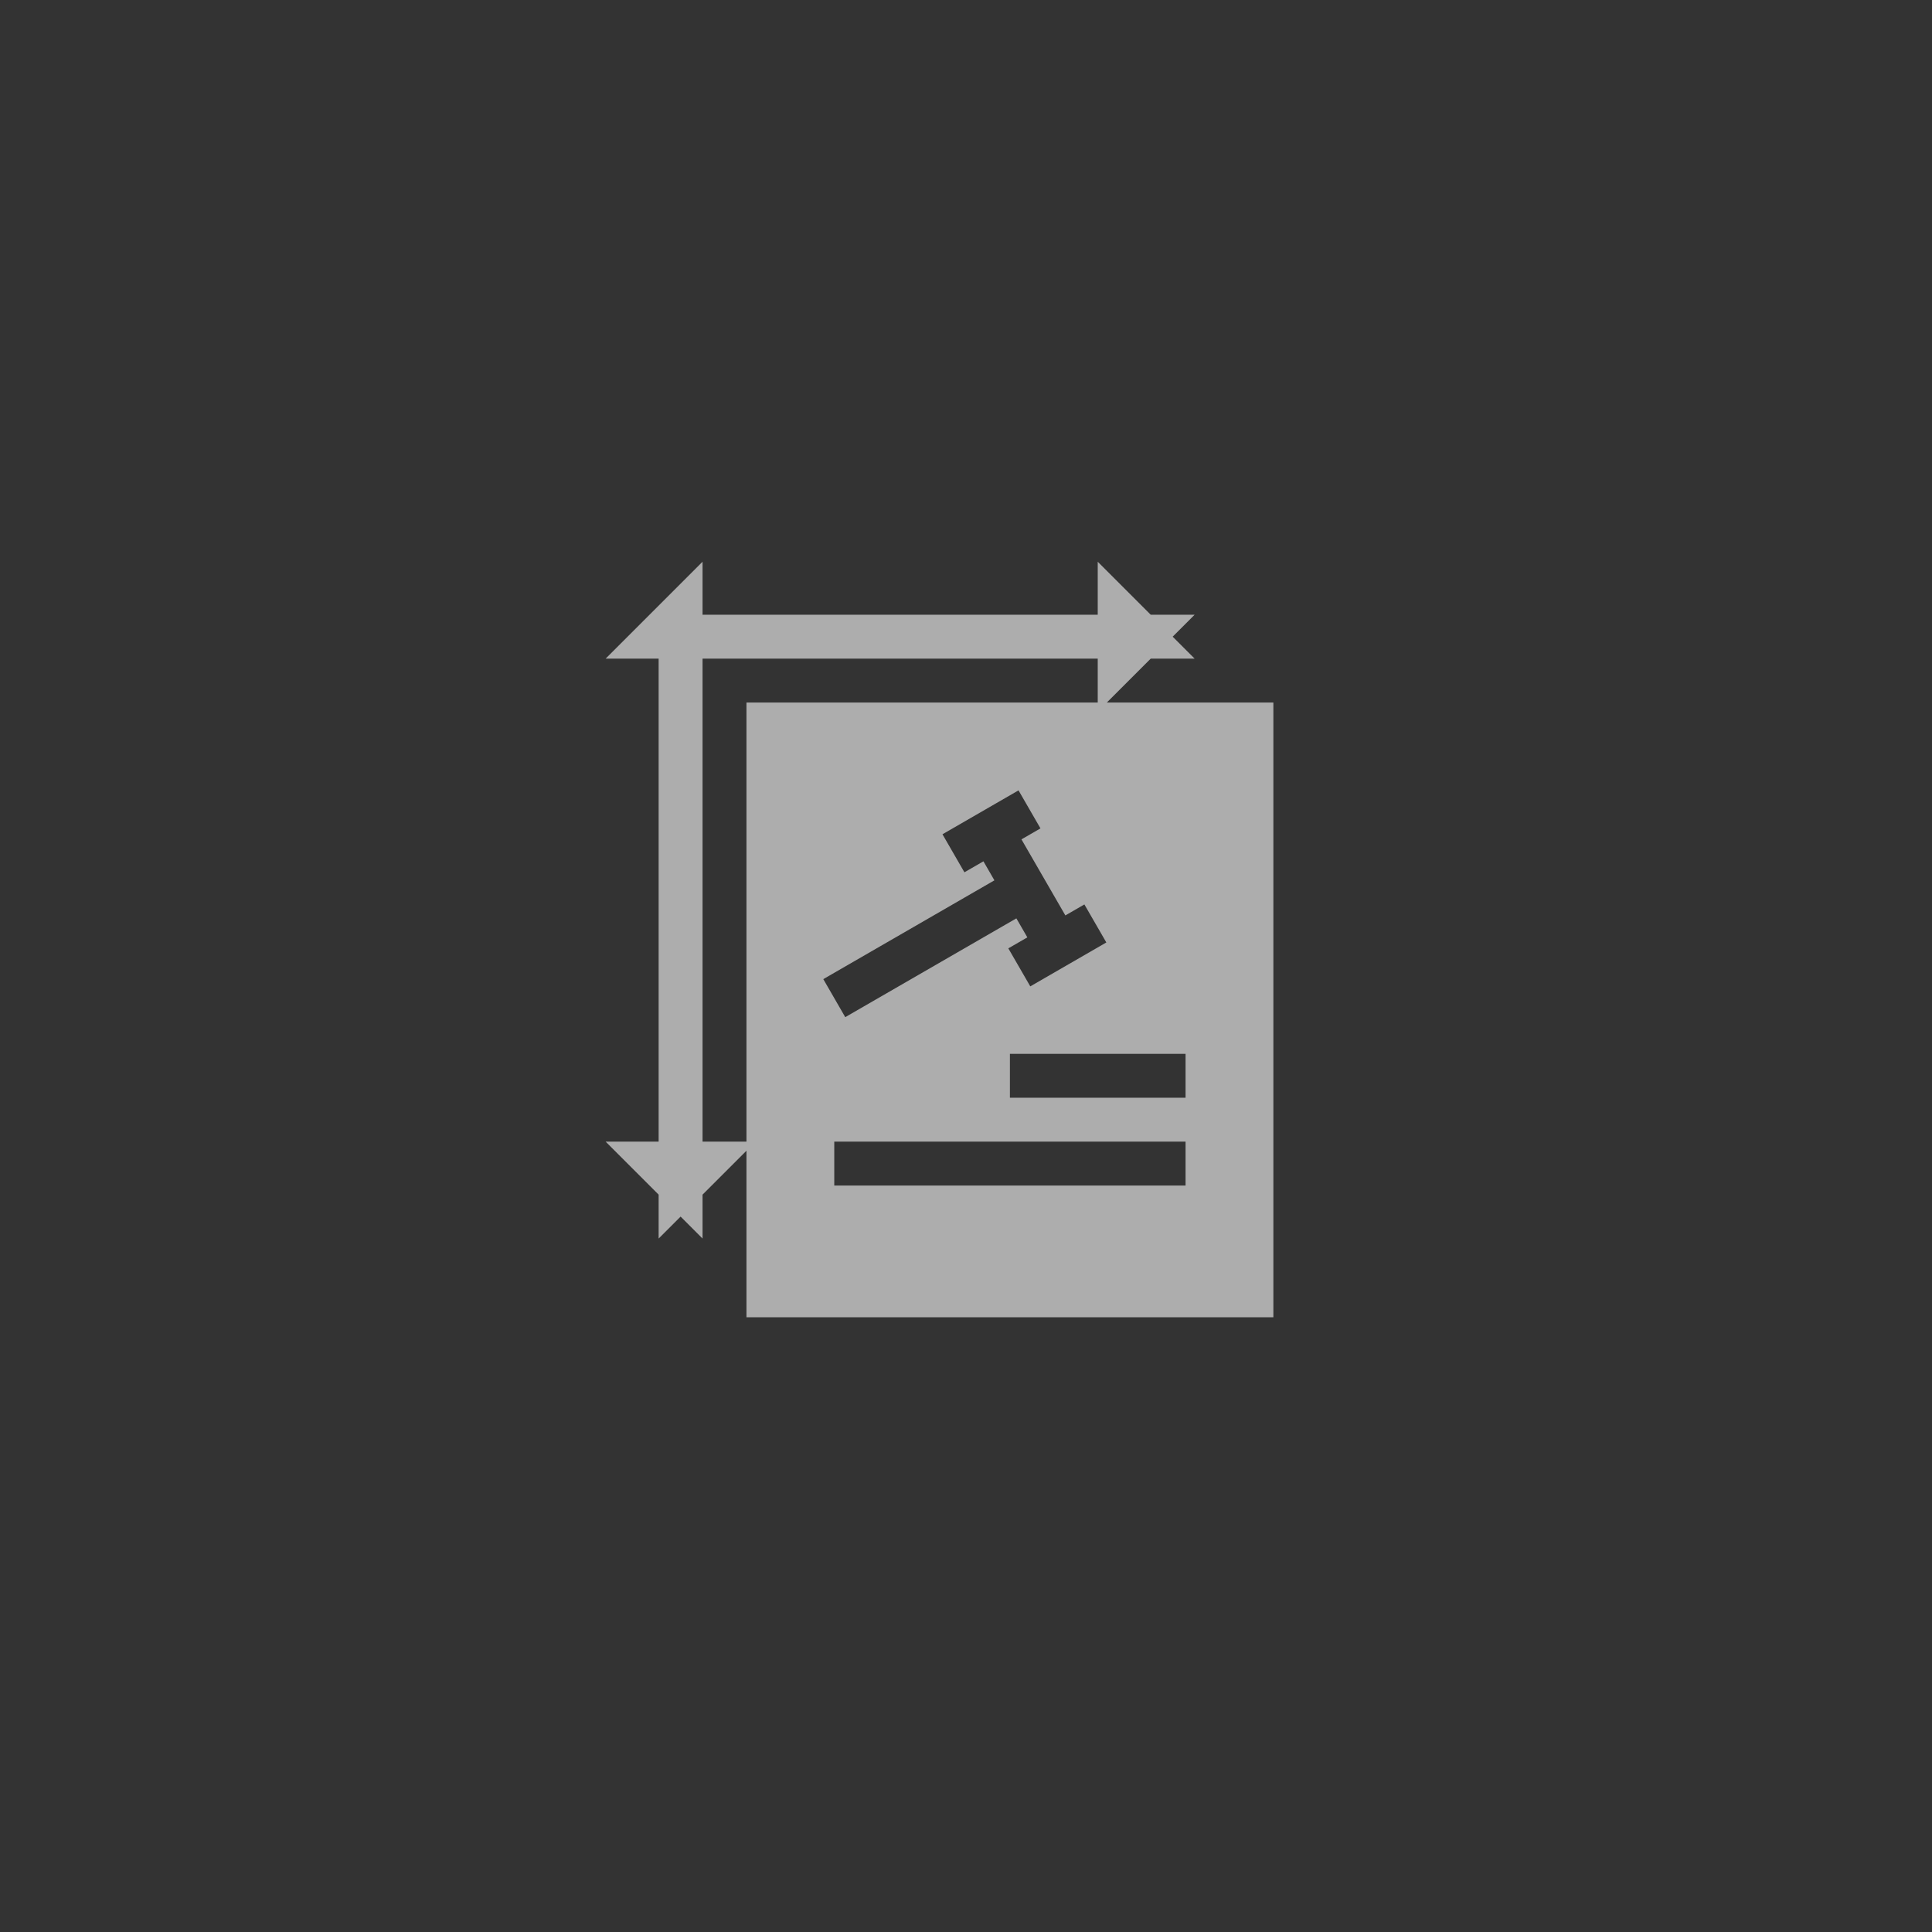 <?xml version="1.0" encoding="UTF-8"?>
<svg width="44px" height="44px" viewBox="0 0 44 44" version="1.1" xmlns="http://www.w3.org/2000/svg" xmlns:xlink="http://www.w3.org/1999/xlink">
    <rect x="0" y="0" width="44" height="44" fill="#333333" stroke="none"/>
    <!-- Generator: Sketch Beta 44 (41325) - http://www.bohemiancoding.com/sketch -->
    <title>Group 32 Copy 2</title>
    <desc>Created with Sketch Beta.</desc>
    <defs>
        <polygon id="path-1" points="0 0 20 0 20 20 0 20"></polygon>
    </defs>
    <g id="Symbols" stroke="none" stroke-width="1" fill="none" fill-rule="evenodd" opacity="0.6">
        <g id="Group-32-Copy-2">
            <g id="Group-12">
                <g transform="translate(12, 12)">
                    <g id="Shape-Copy-13" opacity="0">
                        <use fill="#E8D8D8" fill-rule="evenodd" xlink:href="#path-1"></use>
                        <path stroke="#D0D0D0" stroke-width="2" d="M1,1 L1,19 L19,19 L19,1 L1,1 Z"></path>
                    </g>
                    <g id="Group-11" transform="translate(3, 2)">
                        <path d="M8.147,6.915 L8.397,7.348 L7.964,7.598 L8.464,8.464 L10.196,7.464 L9.696,6.598 L9.263,6.848 L8.263,5.116 L8.696,4.866 L8.196,4 L6.464,5 L6.964,5.866 L7.397,5.616 L7.647,6.049 L3.75,8.299 L4.25,9.165 L8.147,6.915 Z M2,2 L14,2 L14,16 L2,16 L2,2 Z M8,10 L8,11 L12,11 L12,10 L8,10 Z M4,12 L4,13 L12,13 L12,12 L4,12 Z" id="Combined-Shape" fill="#FFFFFF"></path>
                        <path d="M11,0.5 L0.5,0.5 L0.5,13 L1,12.5 L0,12.5 L0.5,13 L0.5,0 L0,0.5 L11,0.5 L10.5,-8.8817842e-16 L10.5,1 L11,0.5 Z" id="Combined-Shape" stroke="#FFFFFF"></path>
                    </g>
                </g>
            </g>
        </g>
    </g>
</svg>